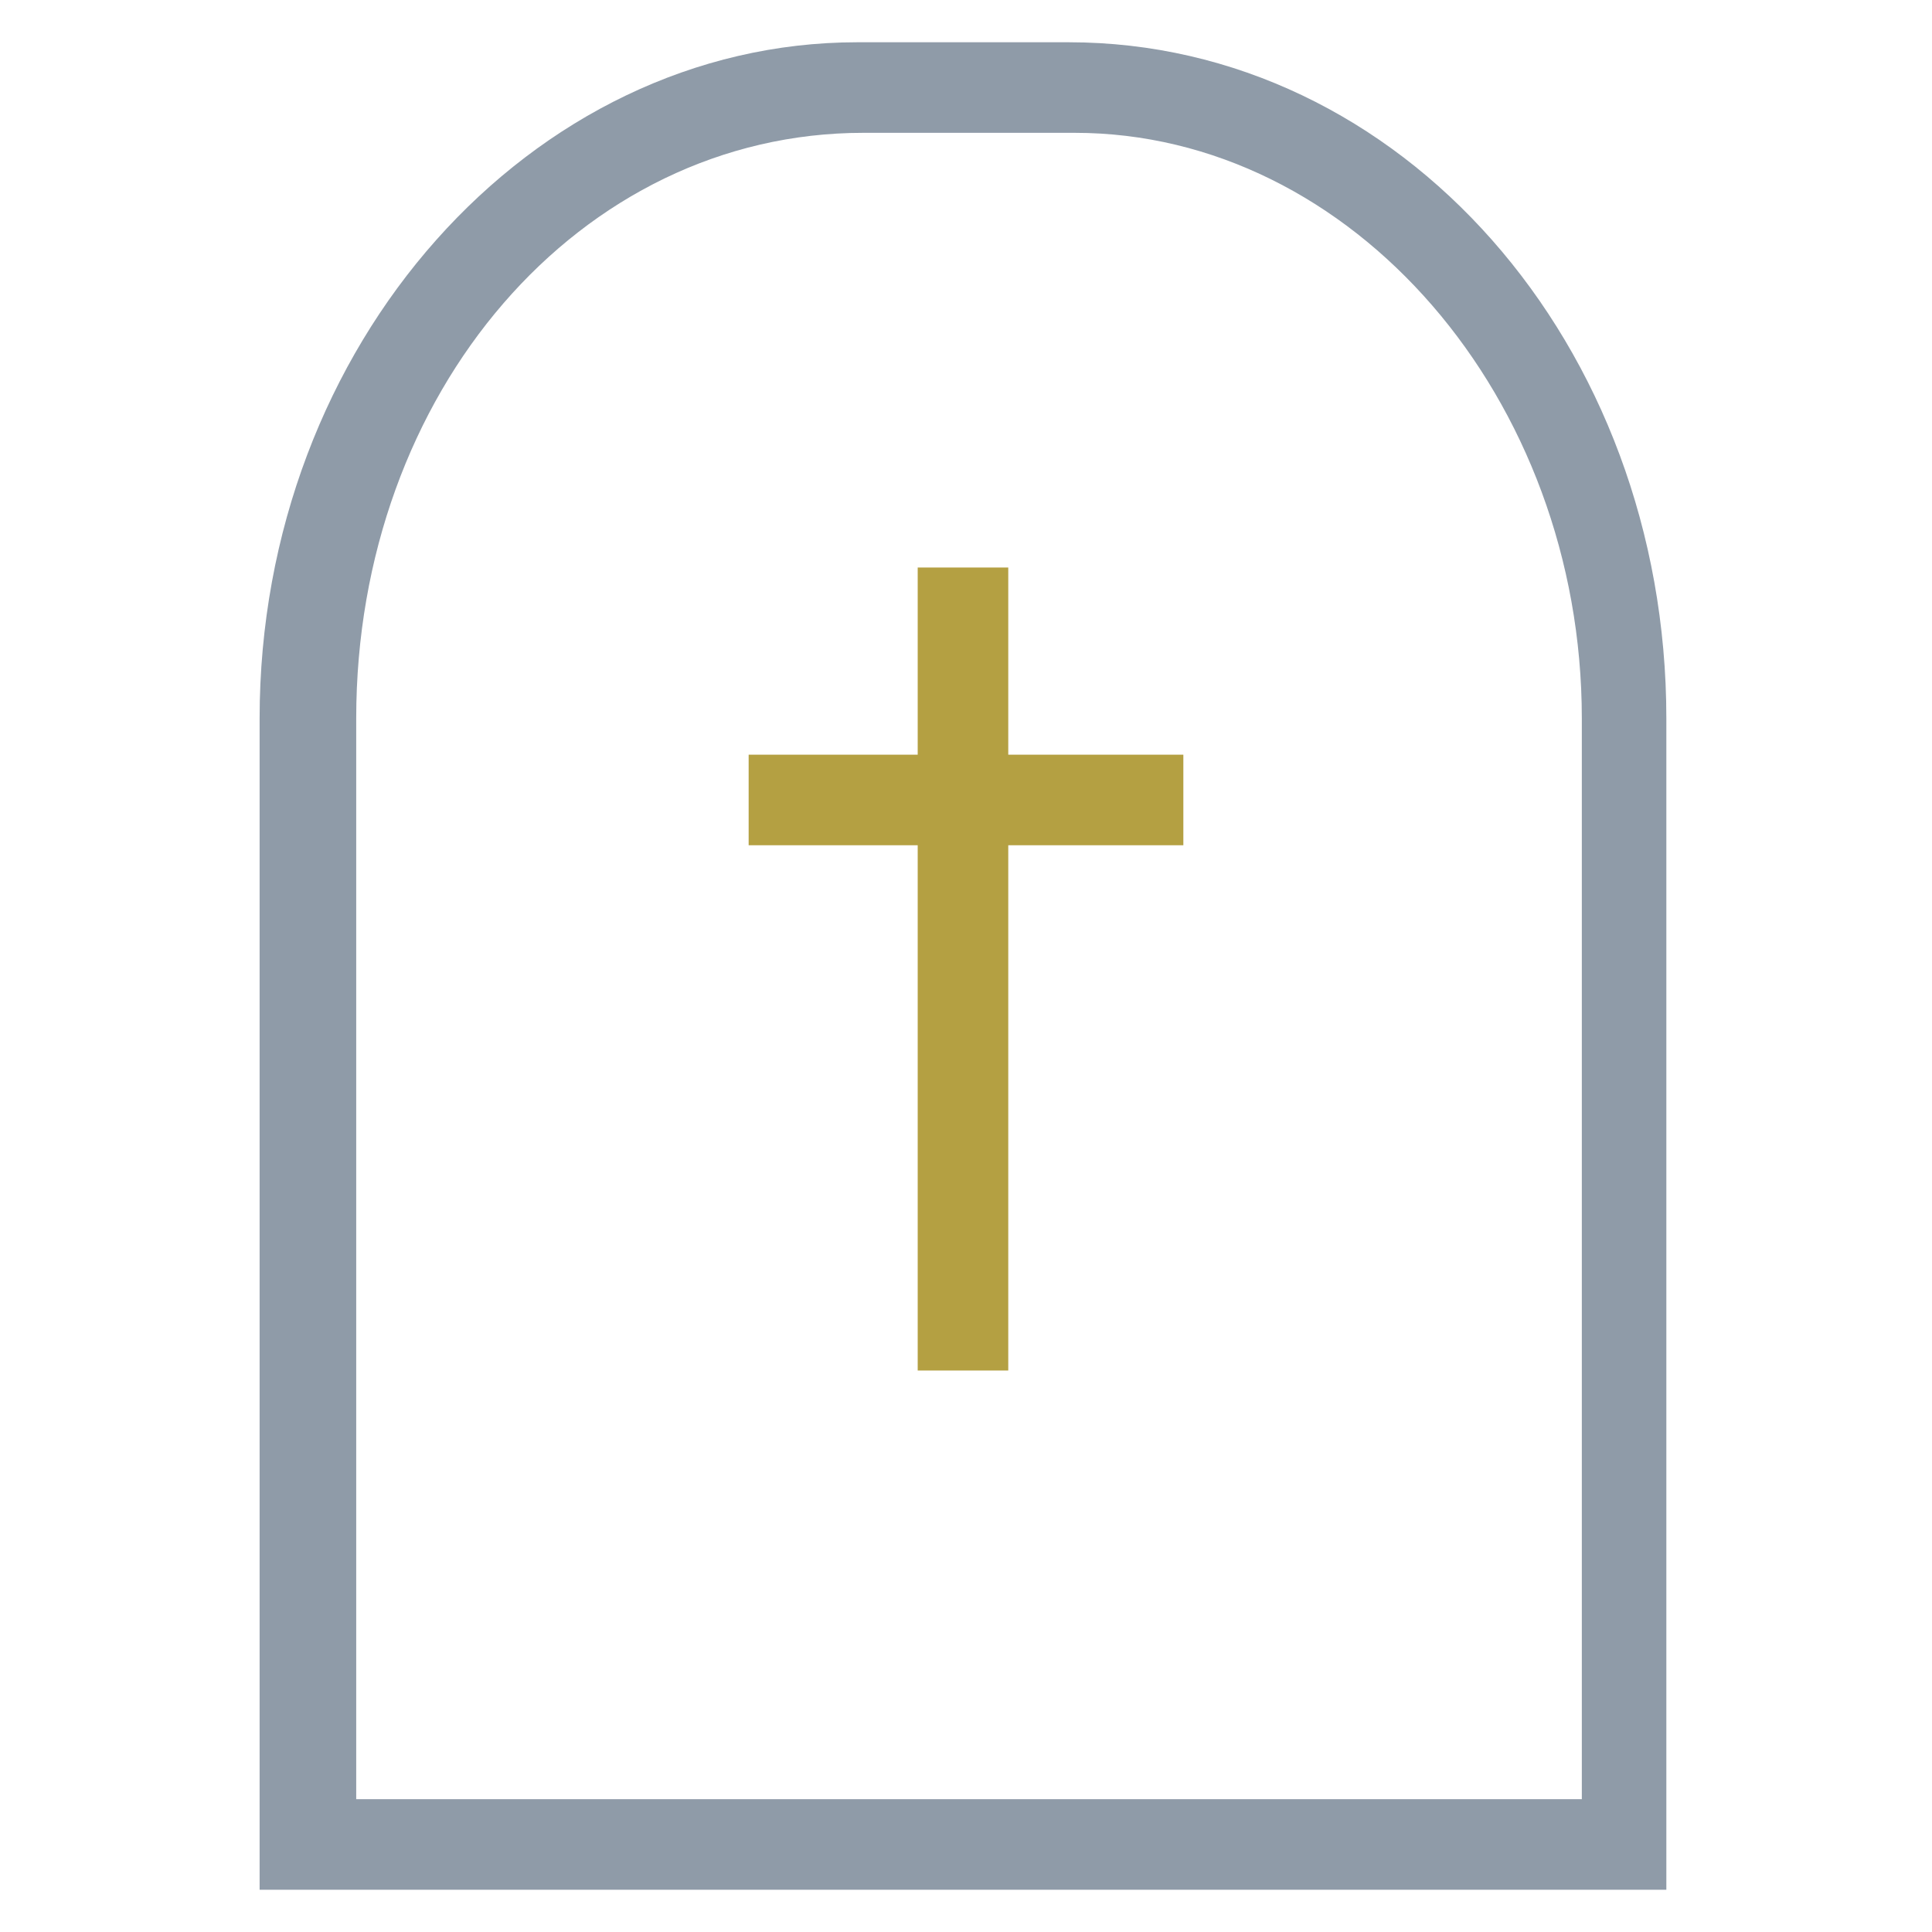 <?xml version="1.0" encoding="utf-8"?>
<!-- Generator: Adobe Illustrator 18.0.0, SVG Export Plug-In . SVG Version: 6.00 Build 0)  -->
<!DOCTYPE svg PUBLIC "-//W3C//DTD SVG 1.1//EN" "http://www.w3.org/Graphics/SVG/1.1/DTD/svg11.dtd">
<svg version="1.1" id="Layer_1" xmlns="http://www.w3.org/2000/svg" xmlns:xlink="http://www.w3.org/1999/xlink" x="0px" y="0px"
	 viewBox="0 0 32 32" enable-background="new 0 0 32 32" xml:space="preserve">
<g>
	<rect x="15.2" y="9.4" fill="#B4A042" width="1.5" height="13.3"/>
	<rect x="12.4" y="12.5" fill="#B4A042" width="7.2" height="1.5"/>
	<path fill="#8F9BA8" d="M27.7,31.3H4.3V11.9c0-6.2,4.5-11.2,9.9-11.2h3.5c5.5,0,9.9,5,9.9,11.2V31.3z M5.8,29.8h20.4V11.9
		c0-5.3-3.8-9.7-8.4-9.7h-3.5c-4.7,0-8.4,4.3-8.4,9.7V29.8z"/>
</g>
</svg>
